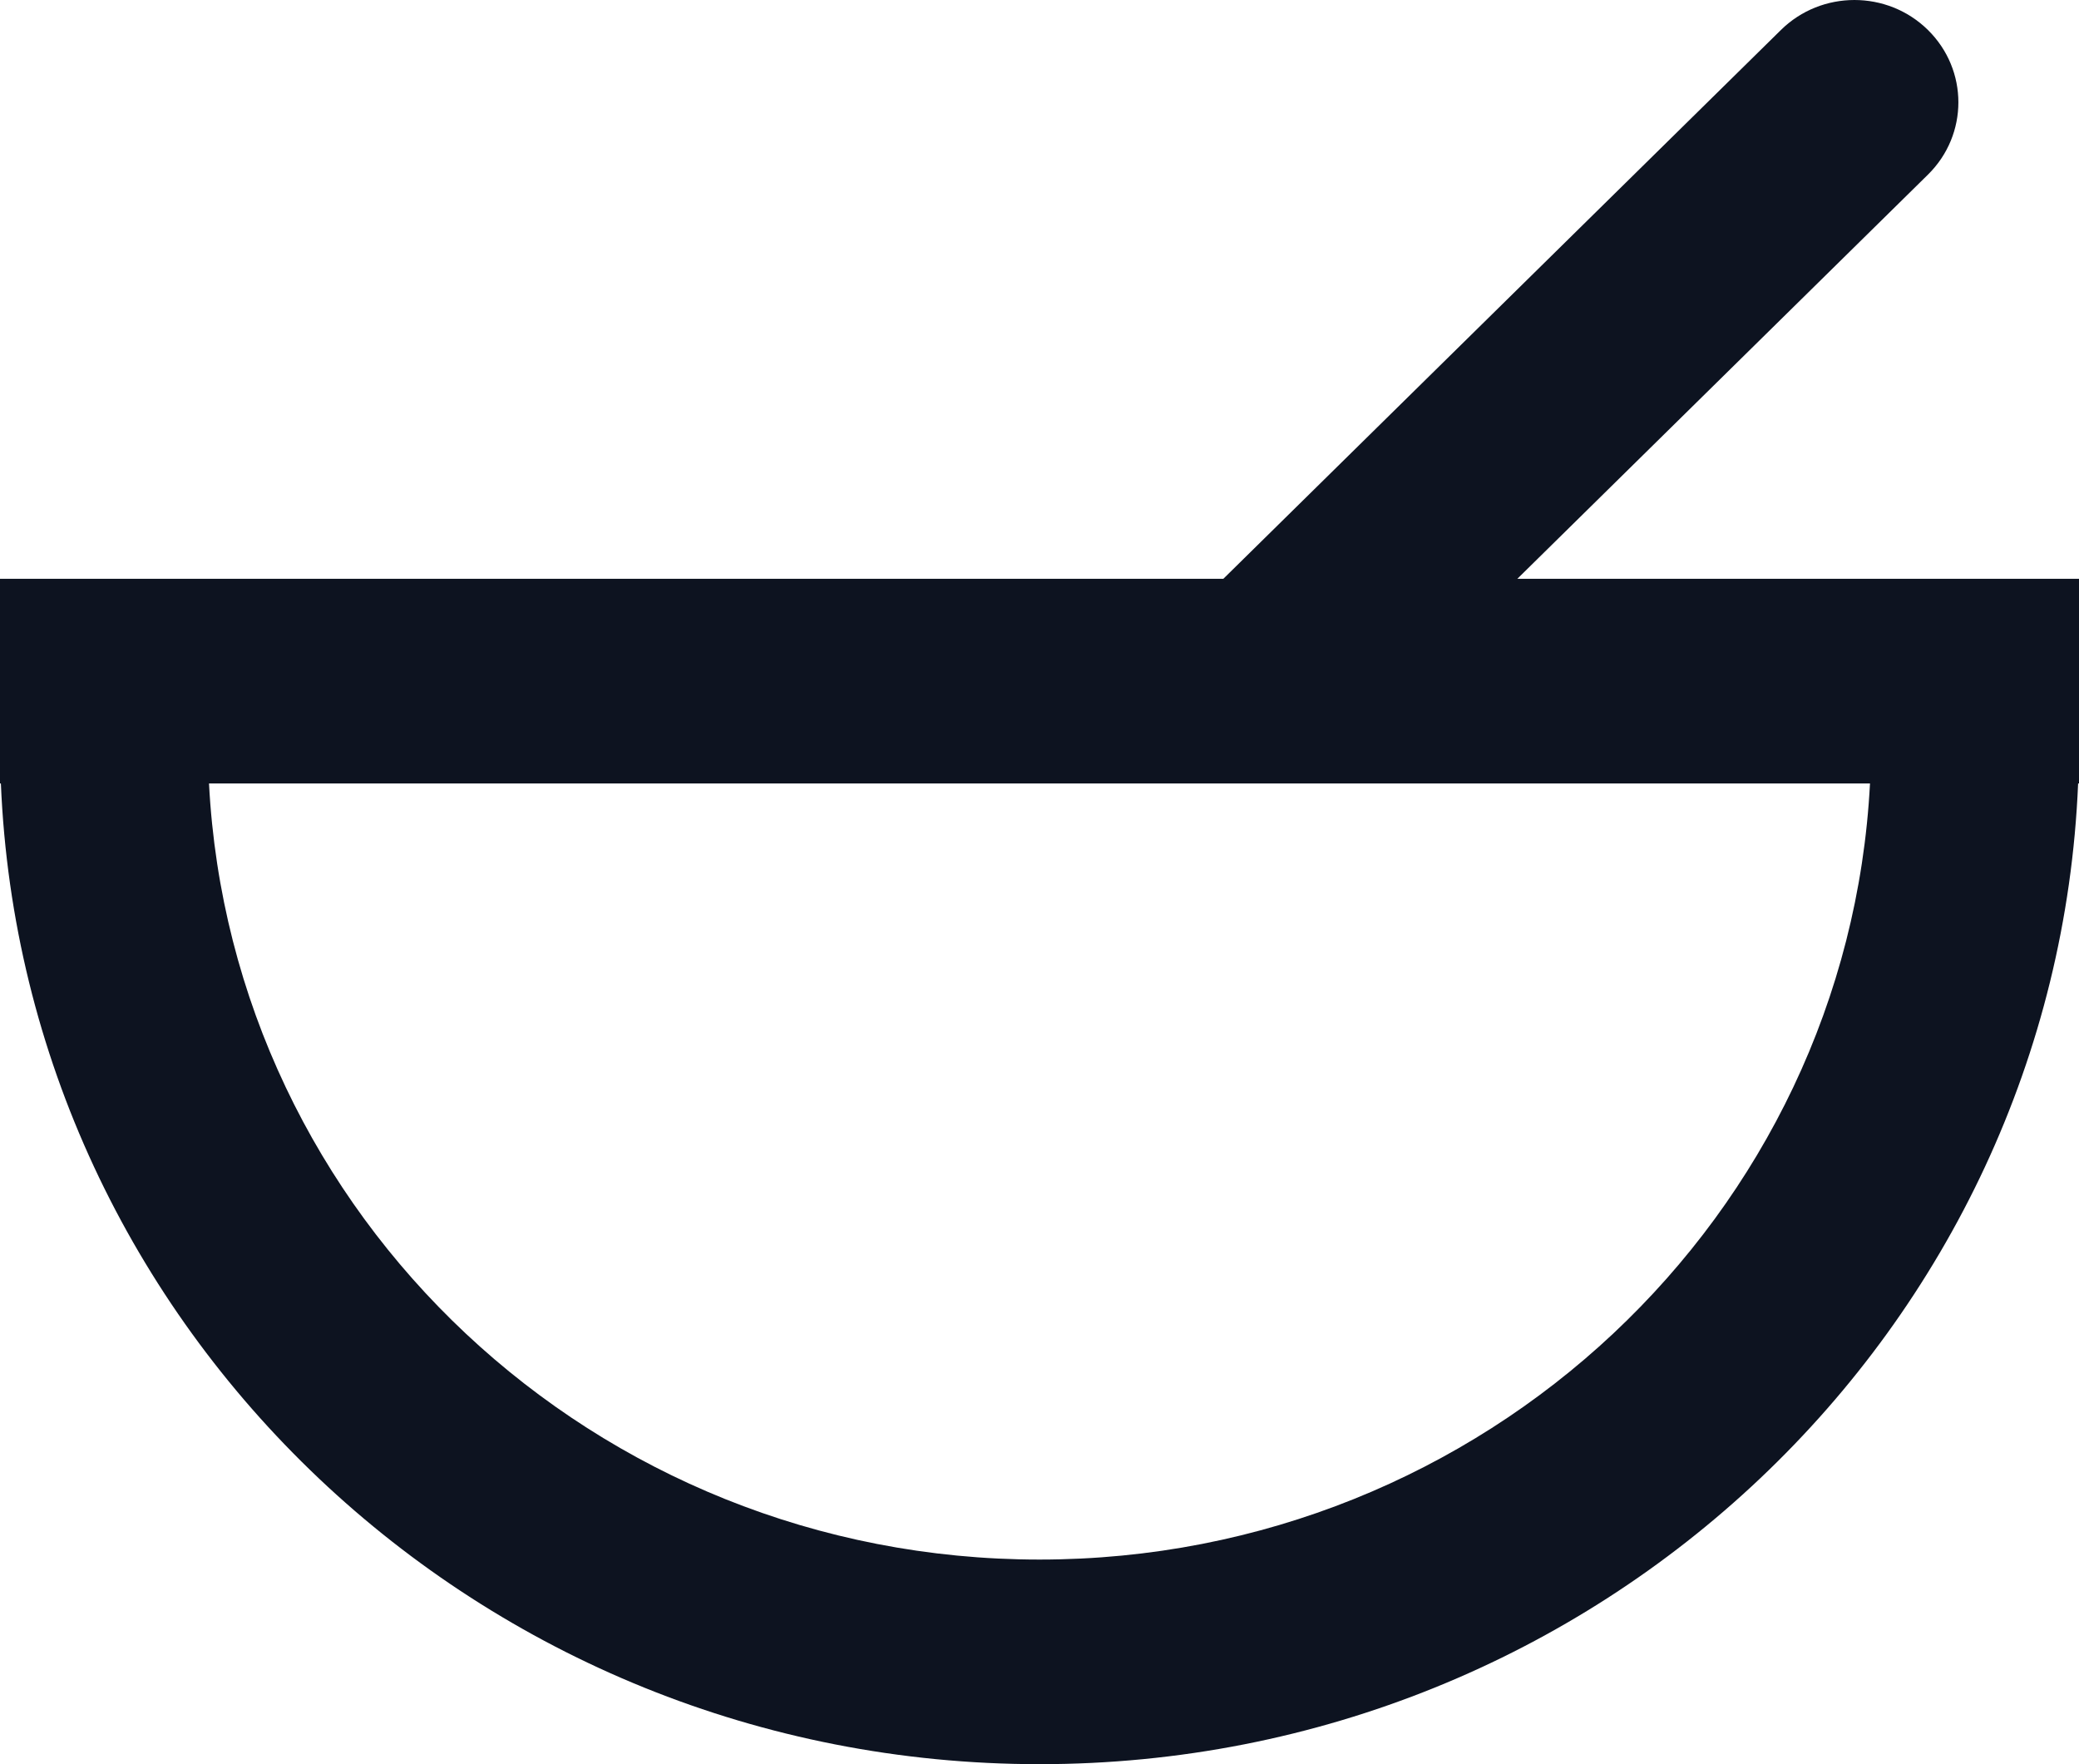 <svg width="66" height="56" viewBox="0 0 66 56" fill="none" xmlns="http://www.w3.org/2000/svg">
<path fill-rule="evenodd" clip-rule="evenodd" d="M61.204 0.951C59.916 -0.317 57.826 -0.317 56.538 0.951L38.837 18.372H0V24.868H0.028C0.745 42.181 15.232 56 33 56C50.767 56 65.255 42.181 65.972 24.868H66V18.372H48.17L61.204 5.544C62.493 4.276 62.493 2.22 61.204 0.951ZM40.181 24.868C40.196 24.868 40.211 24.868 40.226 24.868H59.365C58.654 38.592 47.122 49.505 33 49.505C18.878 49.505 7.346 38.592 6.635 24.868H40.181Z" fill="#0D1320"/>
</svg>
